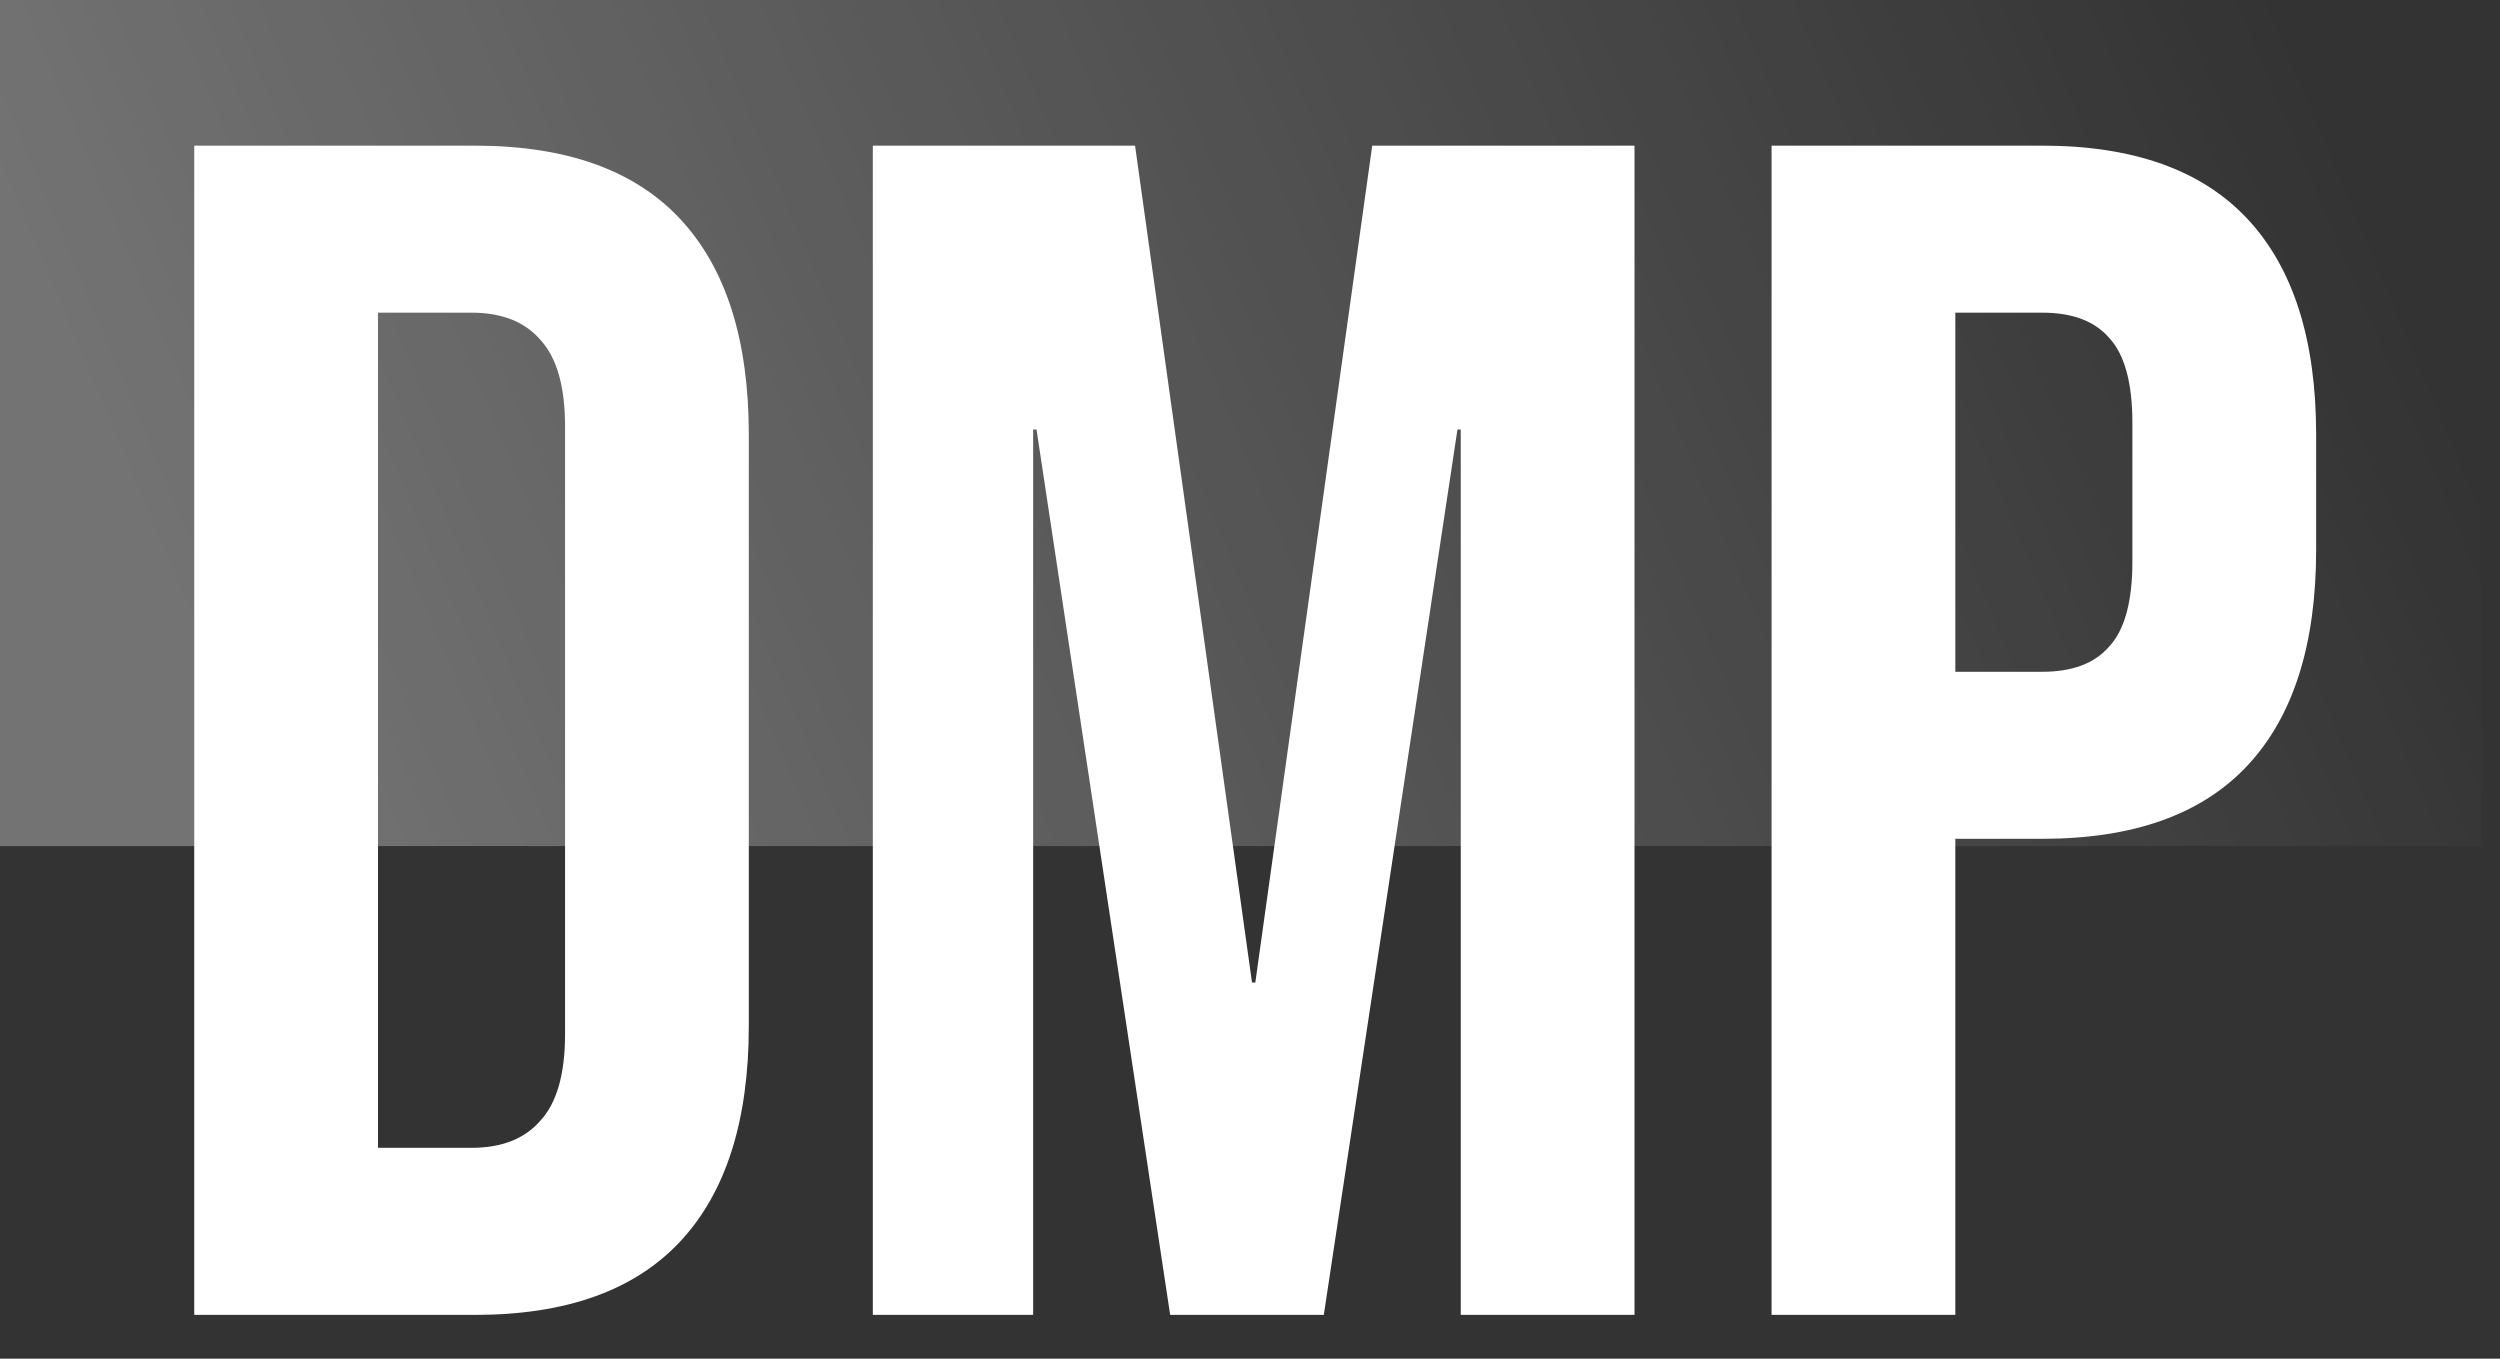 <svg width="46" height="25" viewBox="0 0 46 25" fill="none" xmlns="http://www.w3.org/2000/svg">
<rect x="0" y="0" width="46" height="25" fill="#333333" stroke="none"/>
<rect opacity="0.9" width="45.653" height="15.568" transform="matrix(1 0 0 -1 0 15.568)" fill="url(#paint0_linear_168_1427)"/>
<path d="M3.574 2.68H8.738C10.418 2.68 11.678 3.13 12.518 4.032C13.358 4.934 13.778 6.255 13.778 7.997V18.877C13.778 20.618 13.358 21.94 12.518 22.841C11.678 23.743 10.418 24.194 8.738 24.194H3.574V2.68ZM8.676 21.12C9.229 21.12 9.649 20.956 9.936 20.628C10.243 20.301 10.397 19.768 10.397 19.03V7.843C10.397 7.105 10.243 6.573 9.936 6.245C9.649 5.917 9.229 5.753 8.676 5.753H6.955V21.12H8.676Z" fill="white"/>
<path d="M16.06 2.68H20.885L23.037 18.078H23.098L25.249 2.68H30.075V24.194H26.878V7.904H26.817L24.358 24.194H21.531L19.072 7.904H19.01V24.194H16.06V2.68Z" fill="white"/>
<path d="M32.597 2.68H37.576C39.257 2.68 40.517 3.13 41.357 4.032C42.197 4.934 42.617 6.255 42.617 7.997V10.117C42.617 11.859 42.197 13.181 41.357 14.082C40.517 14.984 39.257 15.434 37.576 15.434H35.978V24.194H32.597V2.68ZM37.576 12.361C38.13 12.361 38.539 12.207 38.806 11.9C39.093 11.593 39.236 11.07 39.236 10.332V7.782C39.236 7.044 39.093 6.521 38.806 6.214C38.539 5.907 38.13 5.753 37.576 5.753H35.978V12.361H37.576Z" fill="white"/>
<defs>
<linearGradient id="paint0_linear_168_1427" x1="4.876" y1="-2.66842e-07" x2="41.93" y2="15.602" gradientUnits="userSpaceOnUse">
<stop stop-color="white" stop-opacity="0.35"/>
<stop offset="1" stop-color="white" stop-opacity="0"/>
</linearGradient>
</defs>
</svg>
